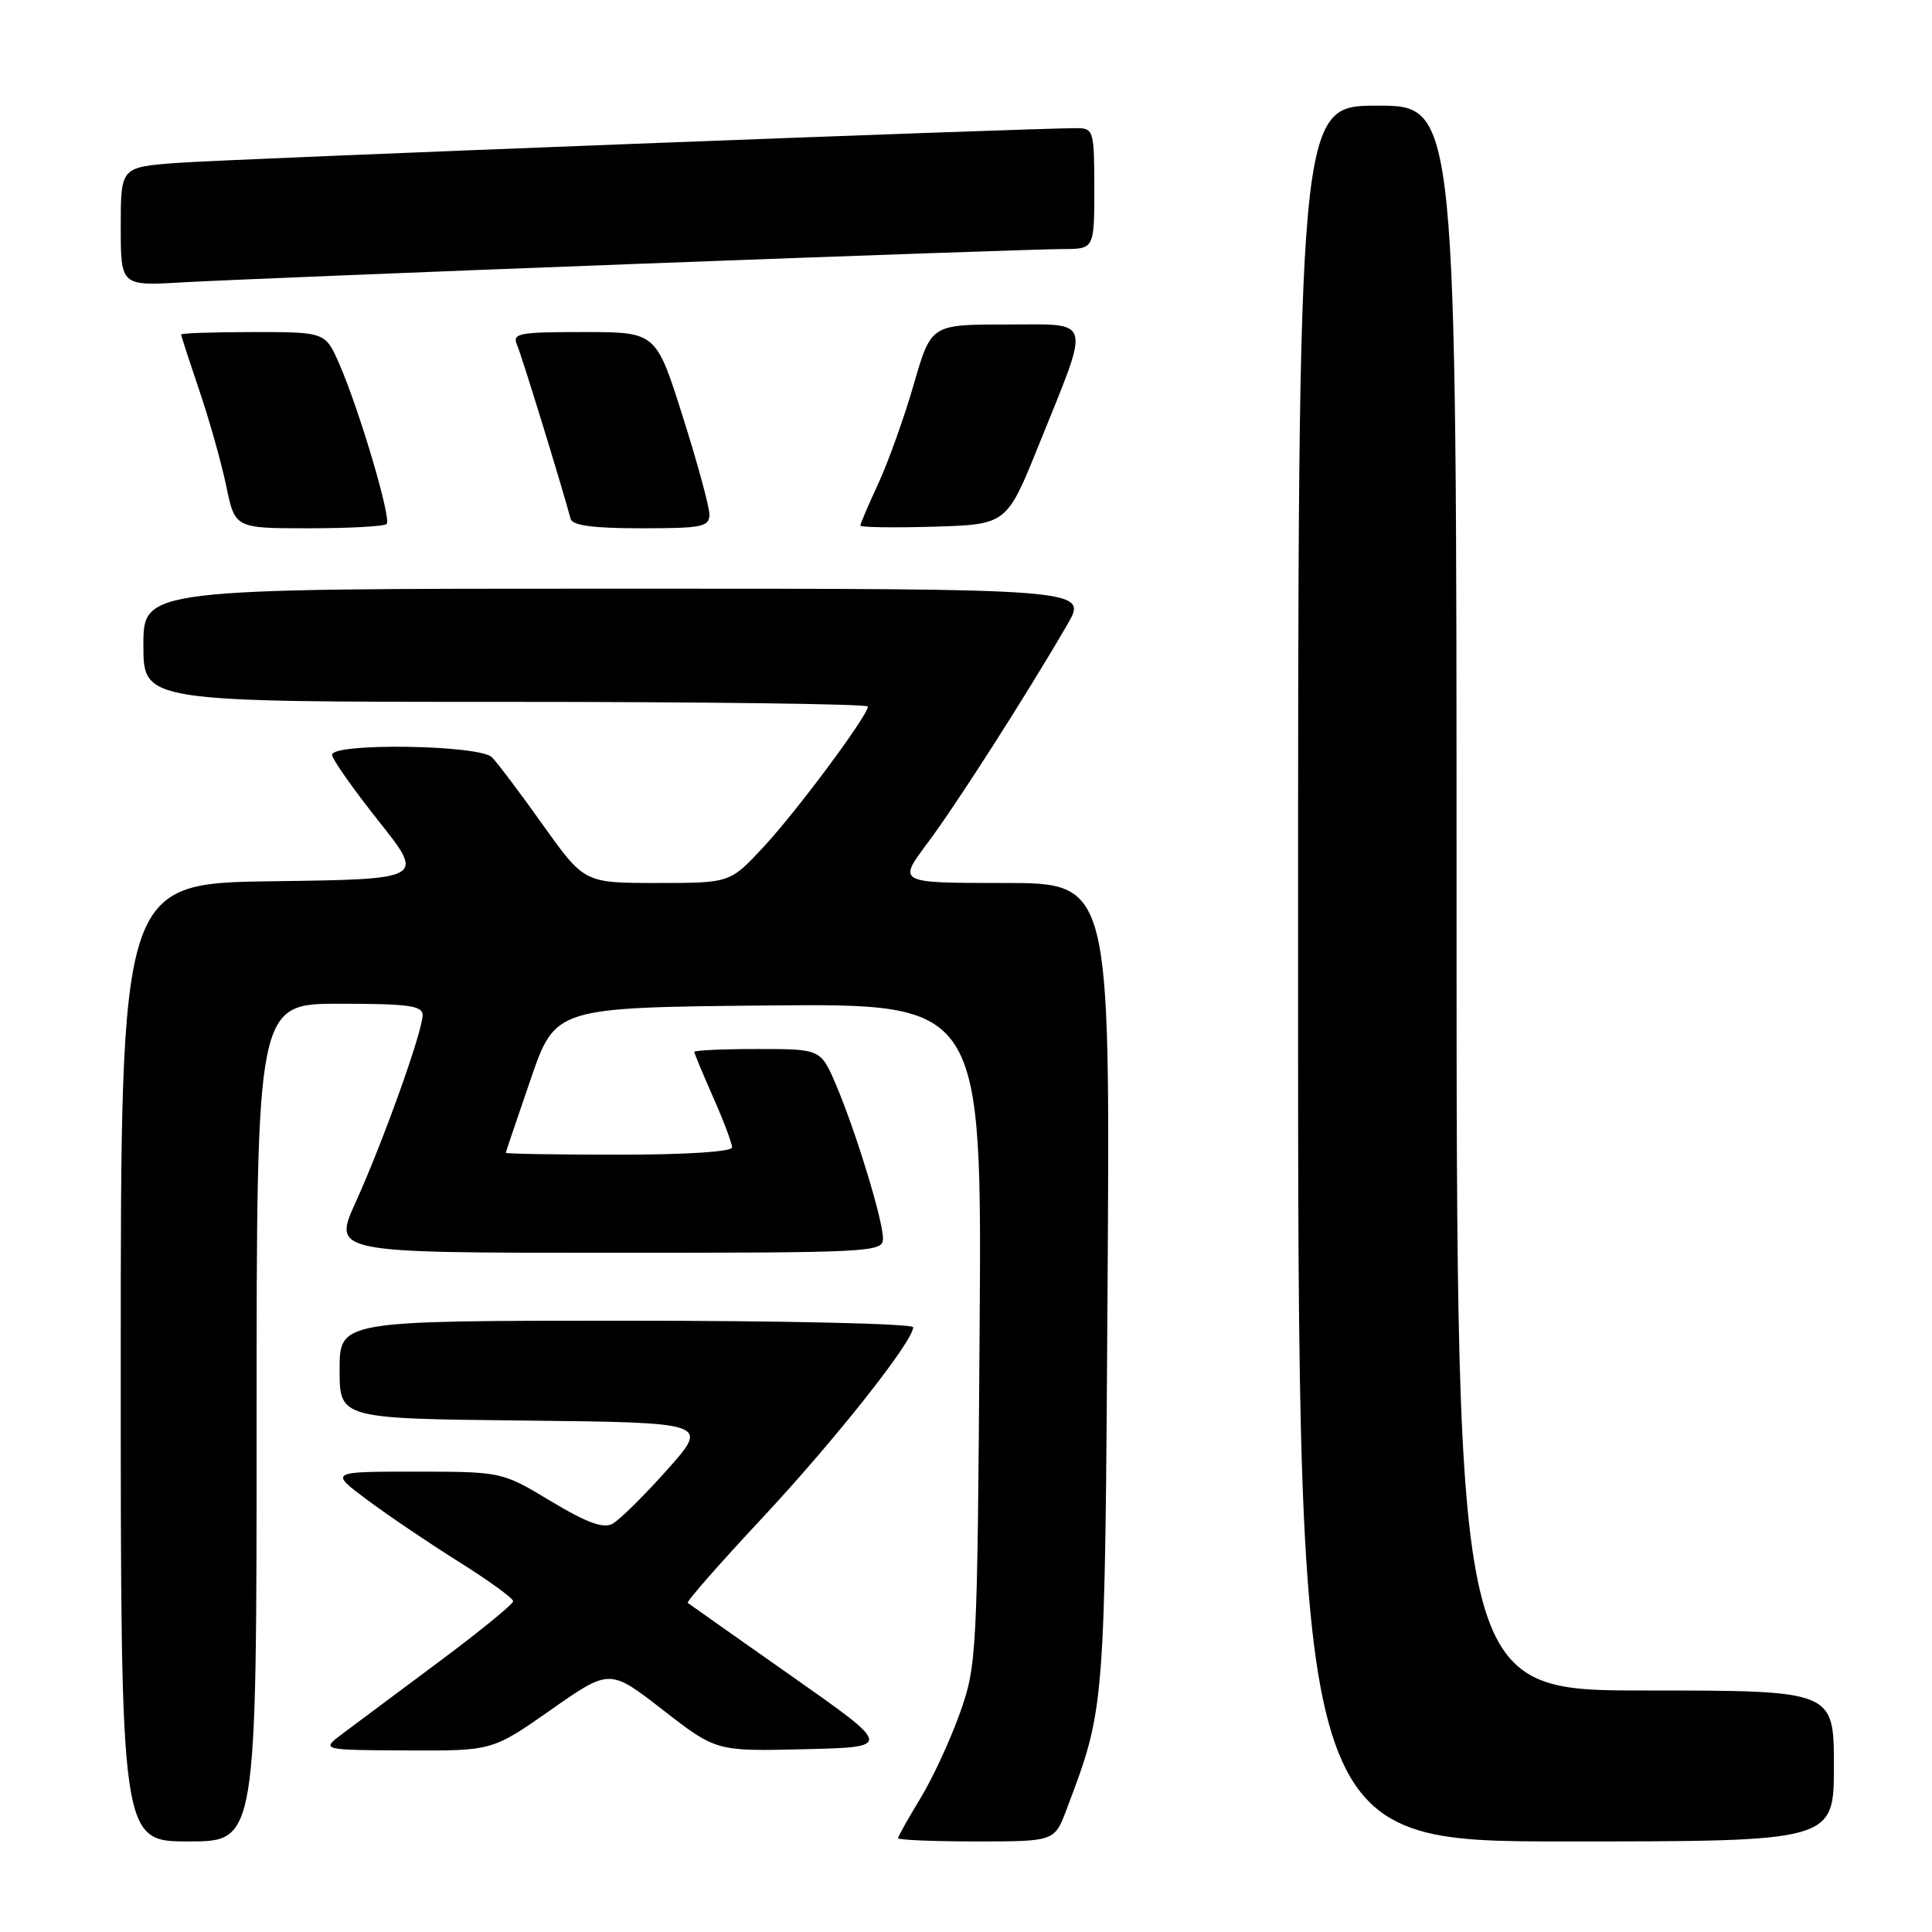 <?xml version="1.0" encoding="UTF-8" standalone="no"?>
<!DOCTYPE svg PUBLIC "-//W3C//DTD SVG 1.1//EN" "http://www.w3.org/Graphics/SVG/1.1/DTD/svg11.dtd" >
<svg xmlns="http://www.w3.org/2000/svg" xmlns:xlink="http://www.w3.org/1999/xlink" version="1.1" viewBox="0 0 256 256">
 <g >
 <path fill="currentColor"
d=" M 34.00 188.50 C 34.00 133.00 34.00 133.00 45.00 133.00 C 54.12 133.00 56.00 133.26 56.00 134.50 C 56.00 136.65 50.76 151.30 47.15 159.25 C 44.08 166.00 44.08 166.00 80.54 166.00 C 115.66 166.00 117.00 165.93 117.00 164.11 C 117.00 161.68 113.40 149.91 110.78 143.75 C 108.75 139.00 108.75 139.00 100.38 139.00 C 95.77 139.00 92.00 139.17 92.00 139.38 C 92.00 139.58 93.13 142.29 94.50 145.40 C 95.88 148.51 97.00 151.49 97.00 152.03 C 97.00 152.61 91.04 153.00 82.00 153.00 C 73.75 153.00 67.01 152.89 67.02 152.75 C 67.04 152.61 68.52 148.22 70.32 143.00 C 73.59 133.50 73.59 133.50 101.85 133.23 C 130.12 132.97 130.12 132.97 129.80 176.73 C 129.50 219.44 129.43 220.66 127.19 227.00 C 125.92 230.57 123.56 235.67 121.94 238.32 C 120.33 240.97 119.00 243.33 119.00 243.57 C 119.00 243.80 123.66 244.00 129.36 244.00 C 139.73 244.00 139.73 244.00 141.33 239.75 C 146.45 226.17 146.40 226.85 146.76 170.25 C 147.10 117.00 147.10 117.00 133.02 117.00 C 118.94 117.00 118.94 117.00 122.87 111.75 C 126.71 106.62 135.92 92.24 141.43 82.75 C 144.19 78.00 144.19 78.00 81.60 78.00 C 19.00 78.00 19.00 78.00 19.00 85.50 C 19.00 93.00 19.00 93.00 67.00 93.00 C 93.40 93.00 115.00 93.28 115.00 93.62 C 115.00 94.81 105.55 107.53 101.15 112.25 C 96.73 117.00 96.73 117.00 87.08 117.00 C 77.43 117.00 77.43 117.00 71.96 109.34 C 68.96 105.12 65.91 101.07 65.18 100.34 C 63.56 98.70 44.00 98.40 44.00 100.02 C 44.00 100.57 46.77 104.51 50.15 108.77 C 56.30 116.50 56.30 116.50 36.15 116.77 C 16.00 117.04 16.00 117.04 16.00 180.52 C 16.00 244.00 16.00 244.00 25.00 244.00 C 34.00 244.00 34.00 244.00 34.00 188.50 Z  M 243.00 234.00 C 243.00 224.00 243.00 224.00 218.00 224.00 C 193.00 224.00 193.00 224.00 193.00 119.00 C 193.00 14.00 193.00 14.00 182.50 14.00 C 172.00 14.00 172.00 14.00 172.00 129.00 C 172.00 244.00 172.00 244.00 207.50 244.00 C 243.00 244.00 243.00 244.00 243.00 234.00 Z  M 73.01 226.55 C 80.79 221.10 80.79 221.10 87.84 226.58 C 94.90 232.06 94.90 232.06 106.59 231.78 C 118.28 231.50 118.28 231.50 104.89 222.09 C 97.53 216.92 91.33 212.55 91.13 212.39 C 90.93 212.23 95.33 207.21 100.91 201.24 C 110.57 190.90 121.00 177.73 121.00 175.87 C 121.00 175.39 103.90 175.00 83.00 175.00 C 45.00 175.00 45.00 175.00 45.00 181.48 C 45.00 187.97 45.00 187.97 69.49 188.23 C 93.98 188.50 93.98 188.50 88.40 194.76 C 85.33 198.21 82.06 201.43 81.14 201.92 C 79.93 202.57 77.72 201.76 72.99 198.91 C 66.50 195.01 66.50 195.01 55.07 195.00 C 43.64 195.00 43.64 195.00 48.67 198.75 C 51.44 200.81 56.92 204.52 60.85 206.98 C 64.78 209.45 68.00 211.78 68.00 212.17 C 68.00 212.55 63.58 216.16 58.18 220.18 C 52.78 224.21 47.04 228.49 45.43 229.69 C 42.50 231.89 42.50 231.89 53.87 231.94 C 65.24 232.00 65.24 232.00 73.01 226.55 Z  M 51.23 69.43 C 51.90 68.77 47.64 54.39 44.97 48.25 C 43.11 44.00 43.11 44.00 33.56 44.00 C 28.30 44.00 24.00 44.15 24.00 44.32 C 24.00 44.50 25.09 47.84 26.41 51.74 C 27.74 55.64 29.34 61.34 29.98 64.41 C 31.14 70.00 31.14 70.00 40.90 70.00 C 46.27 70.00 50.92 69.75 51.23 69.43 Z  M 94.00 68.17 C 94.00 67.16 92.41 61.31 90.46 55.17 C 86.93 44.00 86.93 44.00 77.36 44.00 C 68.62 44.00 67.85 44.15 68.53 45.75 C 69.16 47.21 74.50 64.59 75.61 68.75 C 75.84 69.63 78.59 70.00 84.97 70.00 C 93.06 70.00 94.00 69.81 94.00 68.17 Z  M 137.63 59.00 C 144.59 41.74 144.93 43.00 133.29 43.00 C 123.37 43.00 123.37 43.00 121.08 50.93 C 119.82 55.29 117.71 61.19 116.40 64.03 C 115.08 66.87 114.00 69.40 114.00 69.64 C 114.00 69.88 118.36 69.94 123.69 69.79 C 133.39 69.50 133.39 69.50 137.63 59.00 Z  M 84.51 34.96 C 113.11 33.88 138.42 33.00 140.76 33.00 C 145.00 33.00 145.00 33.00 145.00 25.00 C 145.00 17.37 144.89 17.00 142.75 16.98 C 137.06 16.95 29.68 21.09 23.25 21.60 C 16.00 22.17 16.00 22.17 16.00 30.04 C 16.00 37.90 16.00 37.90 24.25 37.41 C 28.79 37.15 55.90 36.04 84.51 34.96 Z "/>
</g>
</svg>